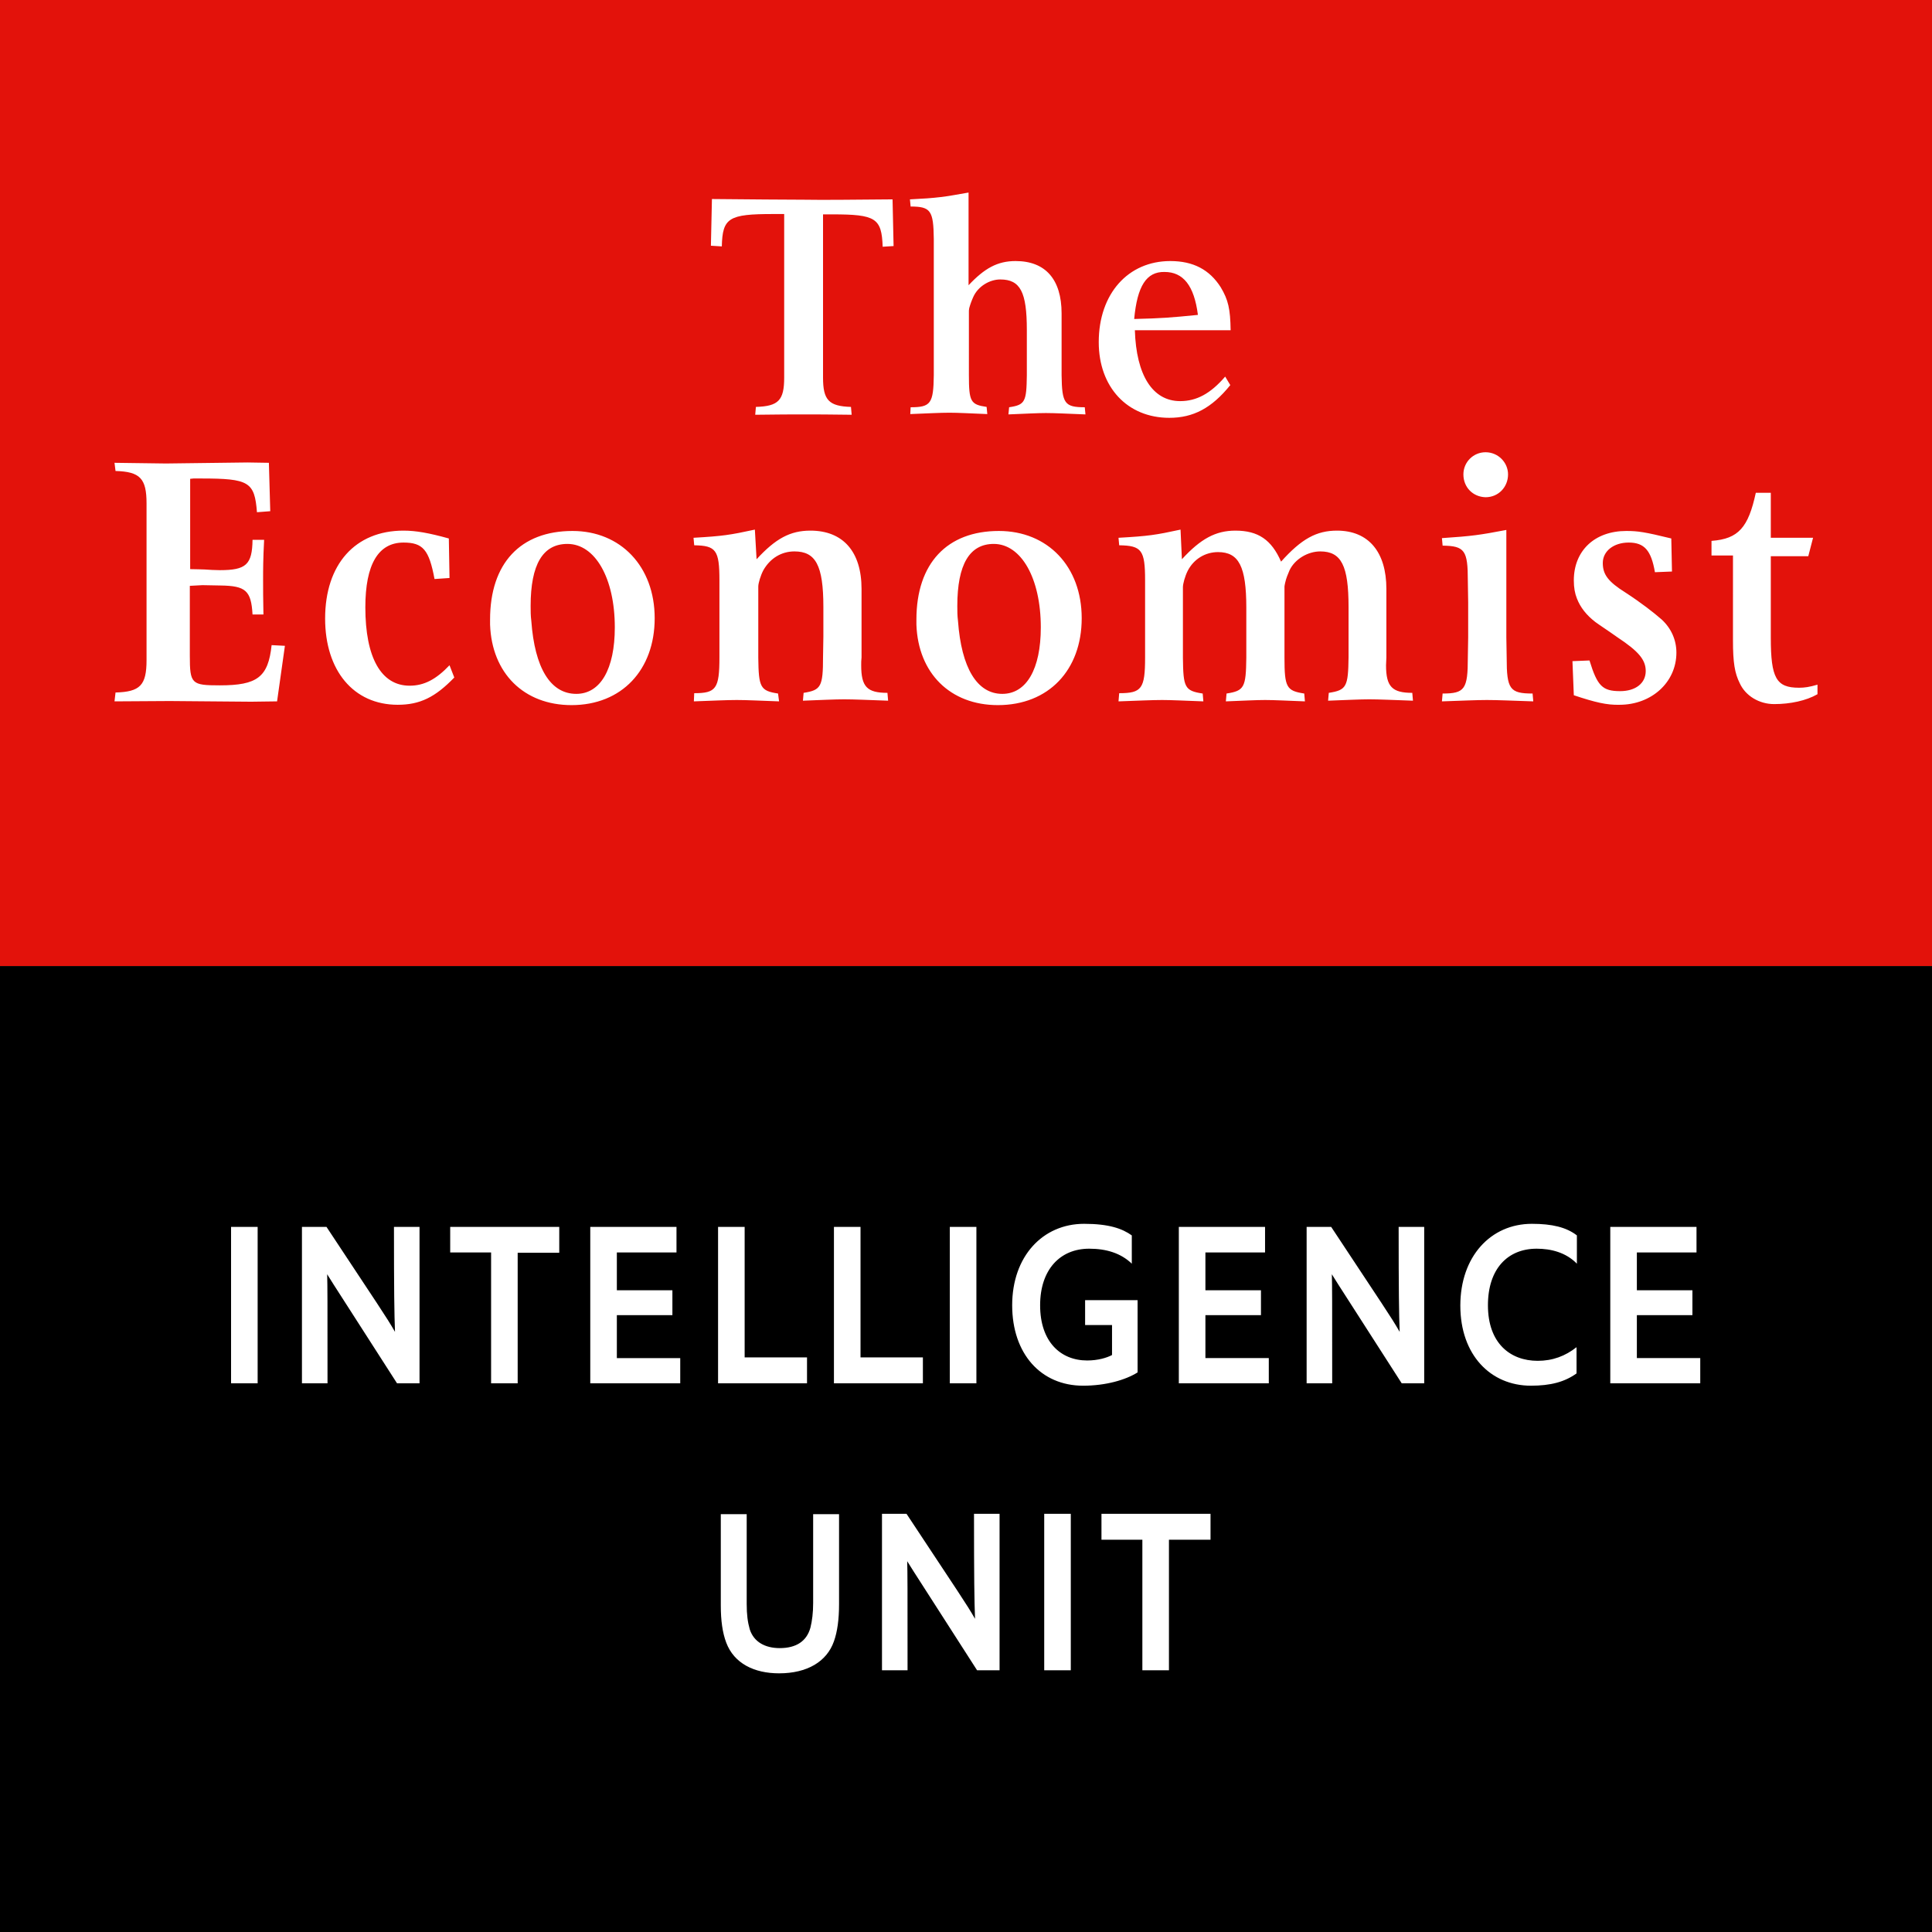 <svg xmlns="http://www.w3.org/2000/svg" viewBox="0 0 566.9 566.9">
  <rect x="0" y="0" width="566.9" height="566.9" fill="#333333" stroke="none"/>
  <path fill="#E3120B" d="M0 0h566.9v283.5H0z"/>
  <g fill="#FFF">
    <path d="M261.9 58.5l.3 13.7-3.2.2c-.3-8.4-2-9.5-14.8-9.5h-2.7v47.9c0 6.6 1.7 8.4 8.2 8.6l.2 2.3c-6.2-.1-10.9-.1-13.9-.1-3.1 0-8 0-14.4.1l.2-2.3c6.6-.2 8.3-1.9 8.3-8.6v-48h-3.2c-13.1 0-14.9 1.1-15.1 9.5l-3.2-.2.3-13.7c12 .1 21 .2 27 .2 5.6.1 14.4 0 26-.1M267.2 119.5c5.9 0 6.7-1.1 6.8-9.4v-40c-.1-8.3-.9-9.5-6.8-9.5l-.2-2.1c8.1-.4 9.9-.7 17.2-2v27.2c4.7-5 8.5-7.1 13.8-7.1 8.7 0 13.5 5.3 13.5 15.4v18.1c.1 8.3.9 9.4 6.8 9.4l.2 2.1c-5.1-.2-9-.4-11.6-.4-2.5 0-6.1.2-11 .4l.2-2.1c4.7-.7 5.1-1.6 5.2-9.4V96.8c0-11.1-1.9-14.8-7.8-14.8-3.1 0-6.5 2-7.9 5.1-.5 1.1-.9 2.2-1.2 3.3-.1.5-.1.8-.1 1V110c0 7.9.5 8.7 5.2 9.4l.2 2.1c-5-.2-8.6-.4-11.1-.4-2.6 0-6.5.2-11.5.4l.1-2zM361 113c-5.5 6.8-10.9 9.6-17.9 9.6-12.3 0-20.7-9-20.7-22.2 0-14.2 8.6-23.8 21-23.8 6.7 0 11.5 2.5 14.8 7.7 2.2 3.7 2.8 6.3 2.9 12.6H333c.4 13.2 5.2 20.8 13.3 20.8 4.8 0 8.9-2.2 13.2-7.2l1.5 2.5zm-28.2-19.4c8.2-.2 10.6-.4 18.7-1.2-1.1-8.6-4.3-12.6-9.8-12.6-5.3-.1-8 4.1-8.9 13.8M33.9 203.2c7.2-.2 9.1-2.1 9.1-9.5v-46c0-7.3-1.9-9.3-9.1-9.5l-.3-2.4 15.1.2 23.9-.3 6.3.1.4 14.2-3.9.3c-.7-8.9-2.3-9.9-16.4-9.9h-2.2l-1 .1V167c1.9 0 3.4.1 4.2.1 1.6.1 3 .2 4.5.2 7.7 0 9.5-1.6 9.6-8.9h3.4c-.3 5.8-.3 8.8-.3 11.8 0 2.4 0 5.7.1 10.1h-3.2c-.4-7-2-8.4-9.4-8.5l-5.3-.1-3.7.2v20.5c0 8.3.5 8.7 8.8 8.7 11 0 14.2-2.4 15.2-11.8l3.9.2-2.3 16.3-7.6.1-23.9-.2-16.2.1.3-2.6zM133.3 198.8c-5.6 5.8-10.1 8-16.6 8-13 0-21.3-10.1-21.3-25.3 0-15.9 8.8-25.8 23-25.8 3.7 0 7.5.7 13.3 2.3l.2 11.6-4.4.3c-1.6-8.6-3.4-10.7-9.1-10.7-7.4 0-11.2 6.4-11.2 19 0 14.7 4.6 23 13 23 4.3 0 7.8-1.9 11.7-6l1.4 3.6zM143.8 183.3v-1.5c0-16.5 8.9-26 24.2-26 14.1 0 24.1 10.4 24.1 25.6 0 15.2-9.7 25.5-24.4 25.5-14 0-23.4-9.4-23.9-23.6m12.1-1.1c1 13.8 5.6 21.4 13.2 21.4 7.1 0 11.3-7.3 11.3-19.5 0-14.5-5.8-24.5-13.9-24.5-7.2 0-10.8 6-10.8 18.2 0 1.4 0 2.9.2 4.4M203.7 203.4c6.4 0 7.4-1.3 7.4-10.5v-22.6c0-8.9-1-10.2-7.4-10.3l-.2-2.2c8.6-.5 10.6-.8 18-2.4l.5 8.7c5.6-6.1 9.9-8.4 15.8-8.4 9.6 0 15 6.2 15 17.1v20.1c-.1.8-.1 1.6-.1 2.3 0 6.3 1.7 8.1 7.7 8.1l.2 2.3c-5.7-.2-10-.4-12.9-.4-2.7 0-6.9.2-12.1.4l.2-2.3c5.1-.8 5.7-1.8 5.7-10.5l.1-6v-8.7c0-12.3-2.3-16.3-8.5-16.3-3.8 0-7.1 2-9.1 5.5-.8 1.5-1.5 3.8-1.5 4.8V193c.1 8.7.6 9.7 5.8 10.5l.3 2.3c-5.5-.2-9.6-.4-12.4-.4-2.9 0-7.1.2-12.6.4l.1-2.4zM268.9 183.3v-1.5c0-16.5 9-26 24.2-26 14.3 0 24.3 10.4 24.3 25.6 0 15.2-9.7 25.5-24.6 25.5-14 0-23.4-9.4-23.9-23.6m12.2-1.1c1 13.8 5.6 21.4 13 21.4 7.1 0 11.3-7.3 11.3-19.5 0-14.5-5.8-24.5-13.8-24.5-7.1 0-10.7 6-10.7 18.2 0 1.4 0 2.9.2 4.4M328.4 203.4c6.6 0 7.6-1.3 7.6-10.5v-22.6c0-8.9-1-10.2-7.6-10.3l-.2-2.2c8.8-.5 10.8-.8 18.2-2.4l.4 8.7c5.5-6 9.9-8.4 15.7-8.4 6.7 0 10.6 2.7 13.4 9.1 6-6.7 10.4-9.1 16.4-9.1 9.3 0 14.5 6.3 14.5 17.1v20.1c0 .8-.1 1.6-.1 2.3 0 6.3 1.8 8.1 7.7 8.1l.2 2.3c-5.7-.2-10-.4-12.8-.4-2.7 0-6.7.2-12.1.4l.2-2.3c5.2-.8 5.7-1.8 5.8-10.5v-14.7c0-12.1-2.1-16.3-8.3-16.3-3.6 0-7.4 2.2-9 5.5-.5 1.2-1 2.3-1.3 3.7-.1.5-.2.9-.2 1.1V193c0 8.7.6 9.7 5.8 10.5l.2 2.3c-5.2-.2-9.1-.4-11.7-.4-2.5 0-6.4.2-11.5.4l.2-2.3c5.2-.8 5.7-1.8 5.8-10.5v-14.7c0-12.1-2.2-16.3-8.3-16.3-3.7 0-7.1 2-8.9 5.5-.8 1.6-1.4 3.8-1.4 4.8V193c.1 8.7.5 9.7 5.8 10.5l.2 2.3c-5.4-.2-9.4-.4-12.1-.4-2.9 0-7.1.2-12.8.4l.2-2.4zM442 155.5V187l.1 6c0 9.2.9 10.5 7.6 10.5l.2 2.3c-6.1-.2-10.5-.4-13.6-.4-2.9 0-7.3.2-13.2.4l.2-2.3c6.5 0 7.4-1.3 7.4-10.5l.1-6v-10.3l-.1-6.3c0-8.9-.9-10.2-7.4-10.3l-.2-2.2c8.9-.6 11-.9 18.9-2.4m-12.6-16.3c0-3.6 2.9-6.5 6.5-6.5 3.7 0 6.6 3 6.6 6.5 0 3.7-2.8 6.7-6.6 6.7-3.7-.1-6.5-2.9-6.5-6.7M461.8 204l-.4-10 5-.2c2.3 7.5 3.8 9 9 9 4.5 0 7.5-2.3 7.5-5.9 0-3.3-2.1-5.8-8.3-9.9-3.1-2.2-5.3-3.6-6.5-4.5-2.6-2-4.4-4.3-5.4-6.9-.6-1.5-.9-3.2-.9-5.3 0-8.7 6.1-14.5 15.4-14.5 3.4 0 5.4.3 13.2 2.2l.2 9.7-5 .2c-1.1-6.4-3.1-8.7-7.7-8.7-4.4 0-7.6 2.5-7.6 6 0 3.4 1.6 5.5 6.7 8.7 4.6 3 8.2 5.8 10.6 7.9 2.8 2.6 4.3 6 4.3 9.7 0 8.7-7.3 15.3-16.7 15.3-3.7.1-7.1-.7-13.4-2.8M502.3 158.7c7.8-.6 10.7-3.9 12.9-14.1h4.4v13.2H532l-1.4 5.4h-11v23.9c0 11.9 1.6 14.7 8.3 14.7 1.6 0 3-.2 5.4-.9v2.8c-3.3 1.9-8 2.9-12.7 2.9-4.4 0-8.4-2.4-10.1-6.1-1.5-3-2-6.1-2-12.6V163h-6.3v-4.3z"/>
  </g>
  <path d="M0 283.5h566.9V567H0z"/>
  <g fill="#FFF">
    <path d="M67.8 405.8V360h7.8v45.9h-7.8zM88.6 405.8V360h7.2c15.5 23.5 17.4 26.1 20.1 30.8-.2-5.3-.3-11.8-.3-30.8h7.5v45.9h-6.6c-16-25-18.1-28.1-20.5-32 .1 4 .1 6.5.1 32h-7.5zM144.1 405.8v-38.3h-12V360h32v7.6h-12.2v38.3h-7.8zM173.2 405.8V360h25.3v7.5H181v11.1h16.3v7.3H181v12.6h18.6v7.4h-26.4zM210.7 405.8V360h7.8v38.3h18.3v7.6h-26.1zM244.7 405.8V360h7.8v38.3h18.3v7.6h-26.1zM278.7 405.8V360h7.8v45.9h-7.8zM317.8 406.6c-12.4 0-20.8-9.4-20.8-23.6 0-14.4 9-23.9 21.1-23.9 7.3 0 11.2 1.4 14 3.4v8.3c-3.2-3.1-7.5-4.4-12.5-4.4-8.6 0-14.4 6.2-14.4 16.6 0 10.7 6 16.2 13.8 16.2 3.2 0 5.8-.8 7.3-1.6v-8.8h-7.9v-7.3h15.4v21.2c-3.5 2.2-9.3 3.9-16 3.9zM345.9 405.8V360h25.3v7.5h-17.5v11.1H370v7.3h-16.3v12.6h18.6v7.4h-26.4zM383.4 405.8V360h7.2c15.5 23.5 17.4 26.1 20.1 30.8-.2-5.3-.3-11.8-.3-30.8h7.5v45.9h-6.6c-16-25-18.1-28.1-20.5-32 .1 4 .1 6.5.1 32h-7.5zM449.2 406.6c-11.8 0-20.7-9-20.7-23.5 0-14.4 8.9-24 21-24 5.9 0 10.1 1 13.2 3.4v8.3c-3.2-3.3-7.6-4.4-11.8-4.4-8.5 0-14.3 5.9-14.3 16.6 0 11.2 6.6 16.3 14.6 16.3 4.4 0 8.1-1.4 11.4-4v7.7c-3.5 2.5-7.6 3.6-13.4 3.6zM472.5 405.8V360h25.3v7.5h-17.5v11.1h16.3v7.3h-16.3v12.6h18.6v7.4h-26.4zM219.1 444.2v26.4c0 3.2.3 5.4.9 7.5 1.2 3.7 4.5 5.5 8.8 5.5 4.8 0 7.9-2 9-6 .5-2 .8-4.4.8-7.2v-26.1h7.6v26.4c0 4.5-.5 8.1-1.5 10.9-2.1 6-7.9 9.4-16.1 9.4-7.3 0-13.2-2.9-15.5-9-1.1-2.9-1.6-6.5-1.6-10.9v-26.8h7.6zM258.8 490.1v-45.9h7.2c15.5 23.5 17.4 26.1 20.1 30.8-.2-5.3-.3-11.8-.3-30.8h7.5v45.9h-6.6c-16-25-18.1-28.1-20.5-32 .1 4 .1 6.5.1 32h-7.5zM306.4 490.1v-45.9h7.8v45.9h-7.8zM335.2 490.1v-38.3h-12v-7.6h32v7.6H343v38.3h-7.8z"/>
  </g>
</svg>
